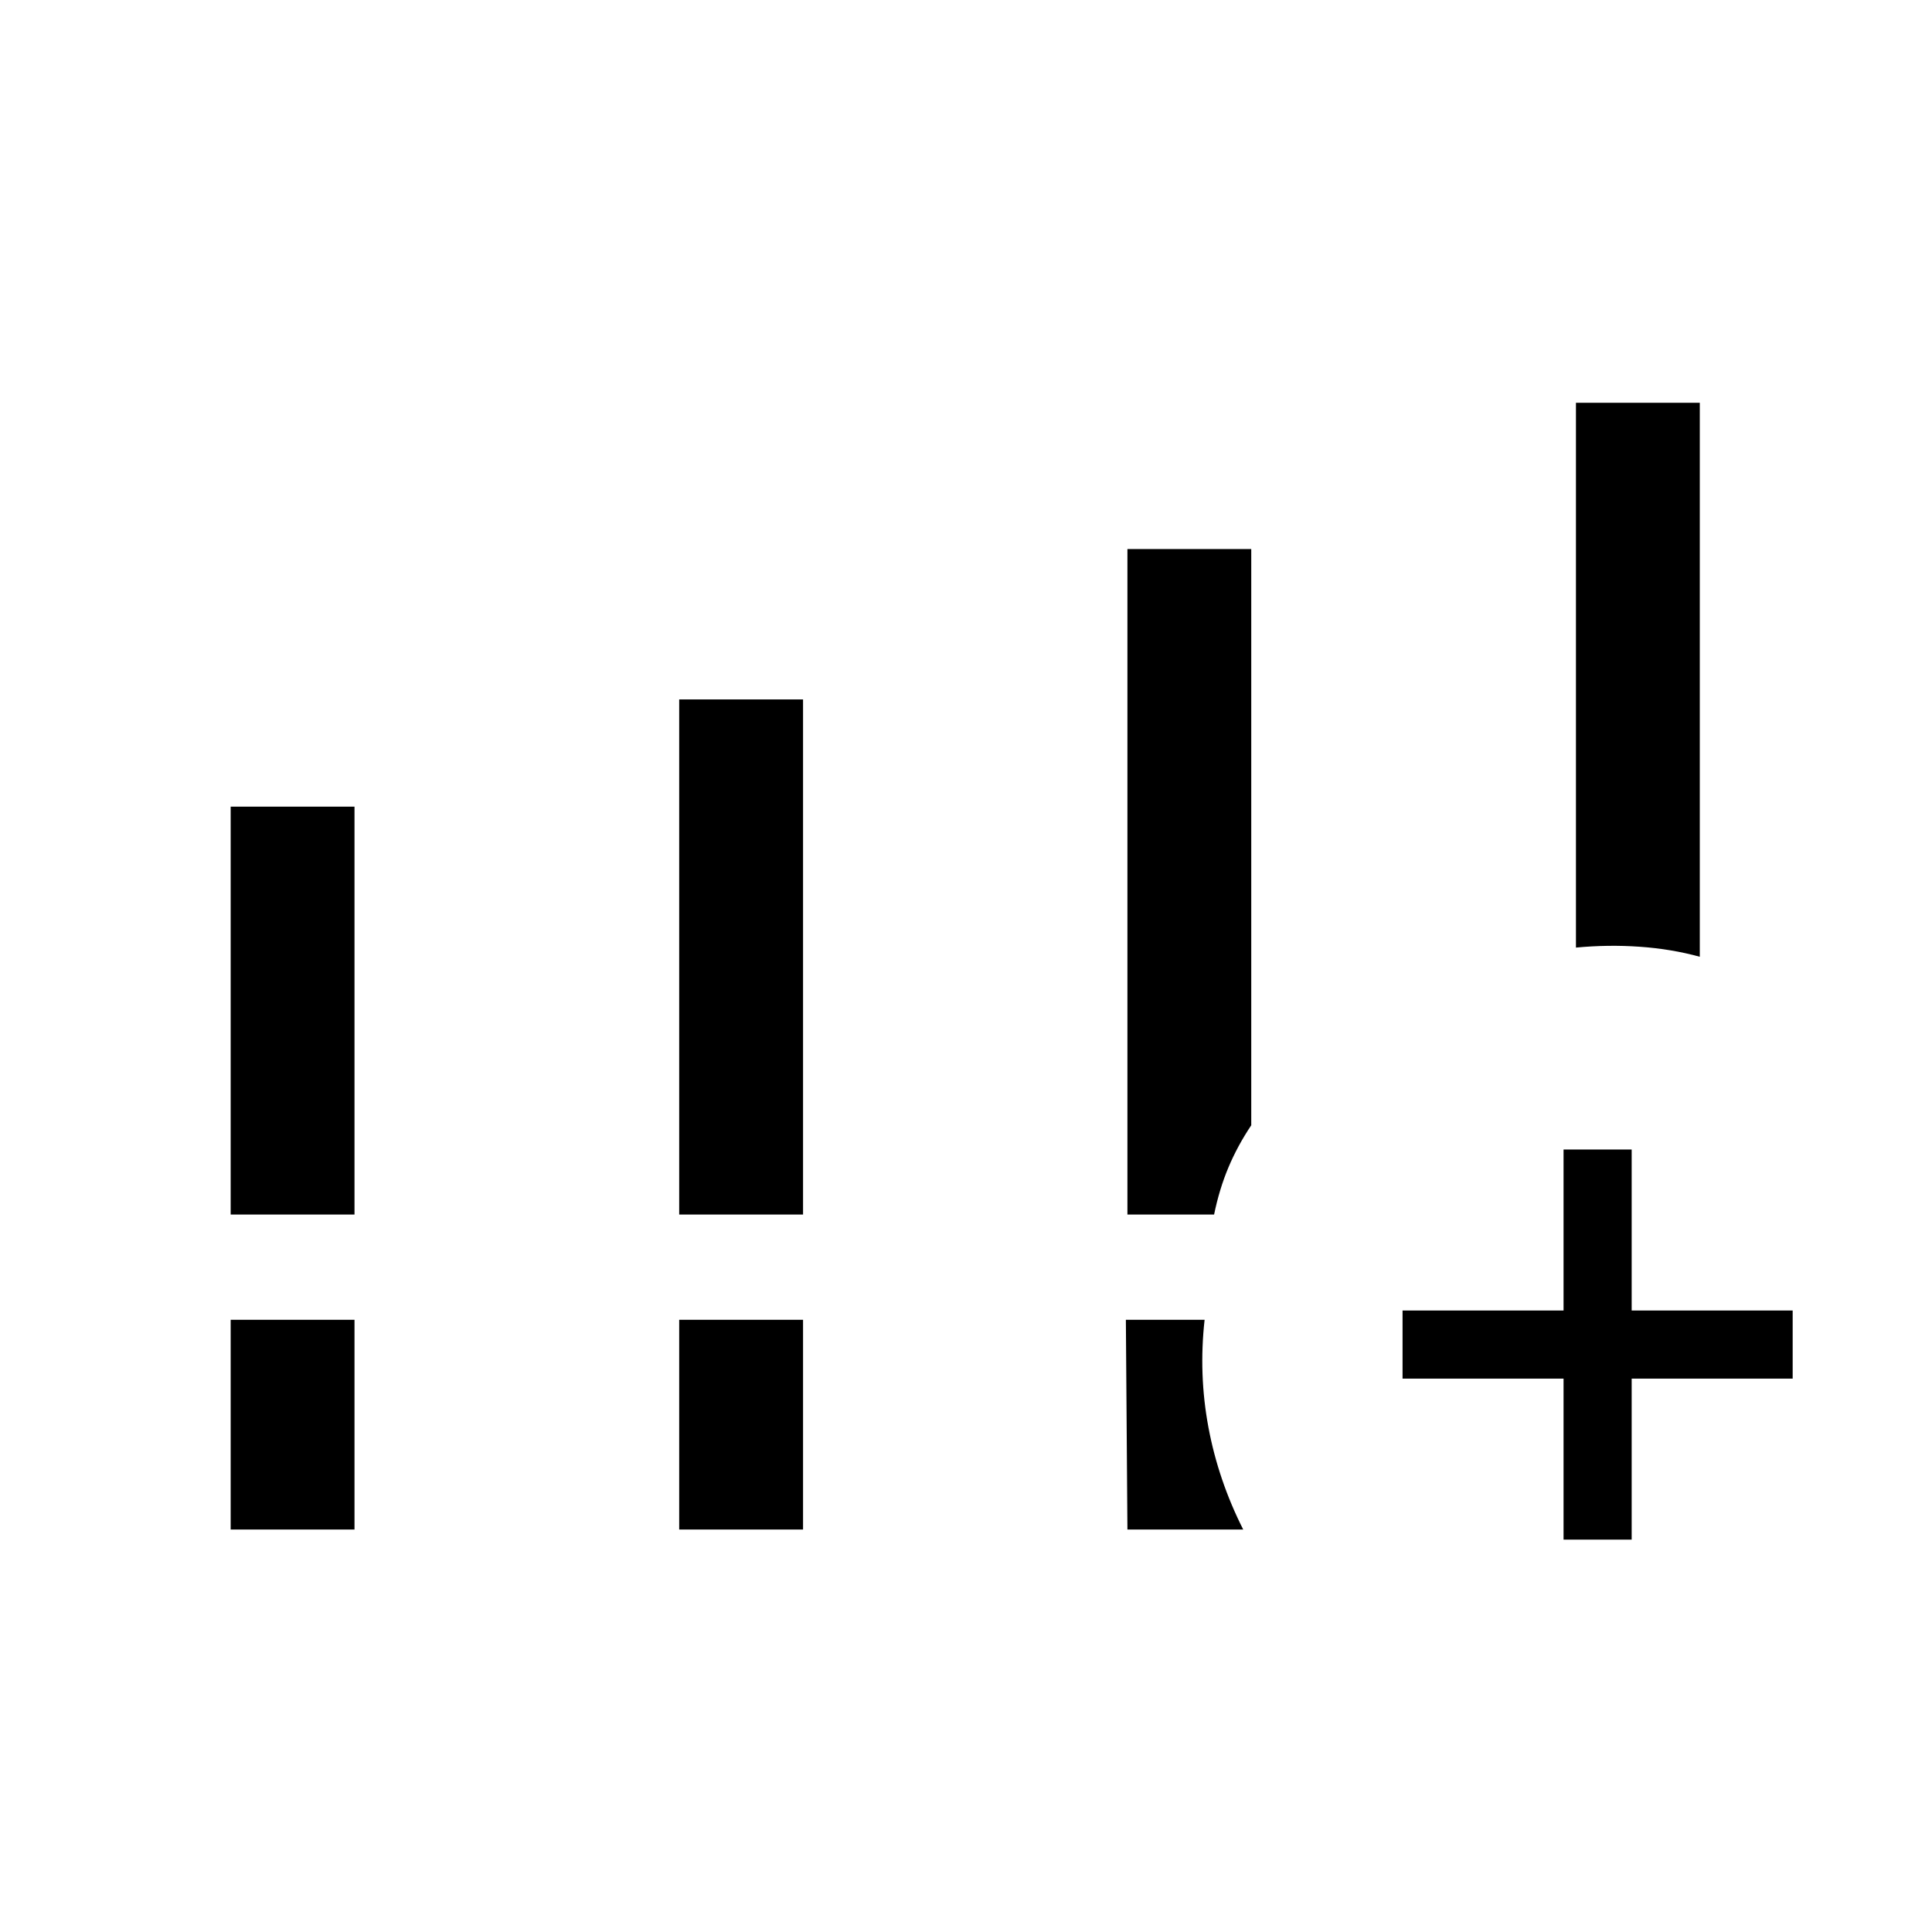 <svg xmlns="http://www.w3.org/2000/svg" height="40" viewBox="0 -960 960 960" width="40"><path d="M114.62-356.51v-202.67h61.53v202.67h-61.53Zm222.87 0v-255.95h61.54v255.95h-61.54ZM114.62-200v-104.21h61.53V-200h-61.53Zm222.87 0v-104.21h61.54V-200h-61.54Zm445.59-289.15v-270.7h61.54v275.26q-14.23-3.89-29.86-4.98-15.63-1.1-31.68.42ZM560.21-200l-.77-104.21h39.12q-3.02 27.08 1.9 53.43 4.92 26.34 17.28 50.78h-57.53Zm216.71 5.03v-80h-80v-33.85h80v-80h33.85v80h80v33.85h-80v80h-33.85ZM560.21-356.51v-330.67h61.53v286.33q-6.79 10.13-11.32 20.89t-7.14 23.45h-43.07Z"/></svg>